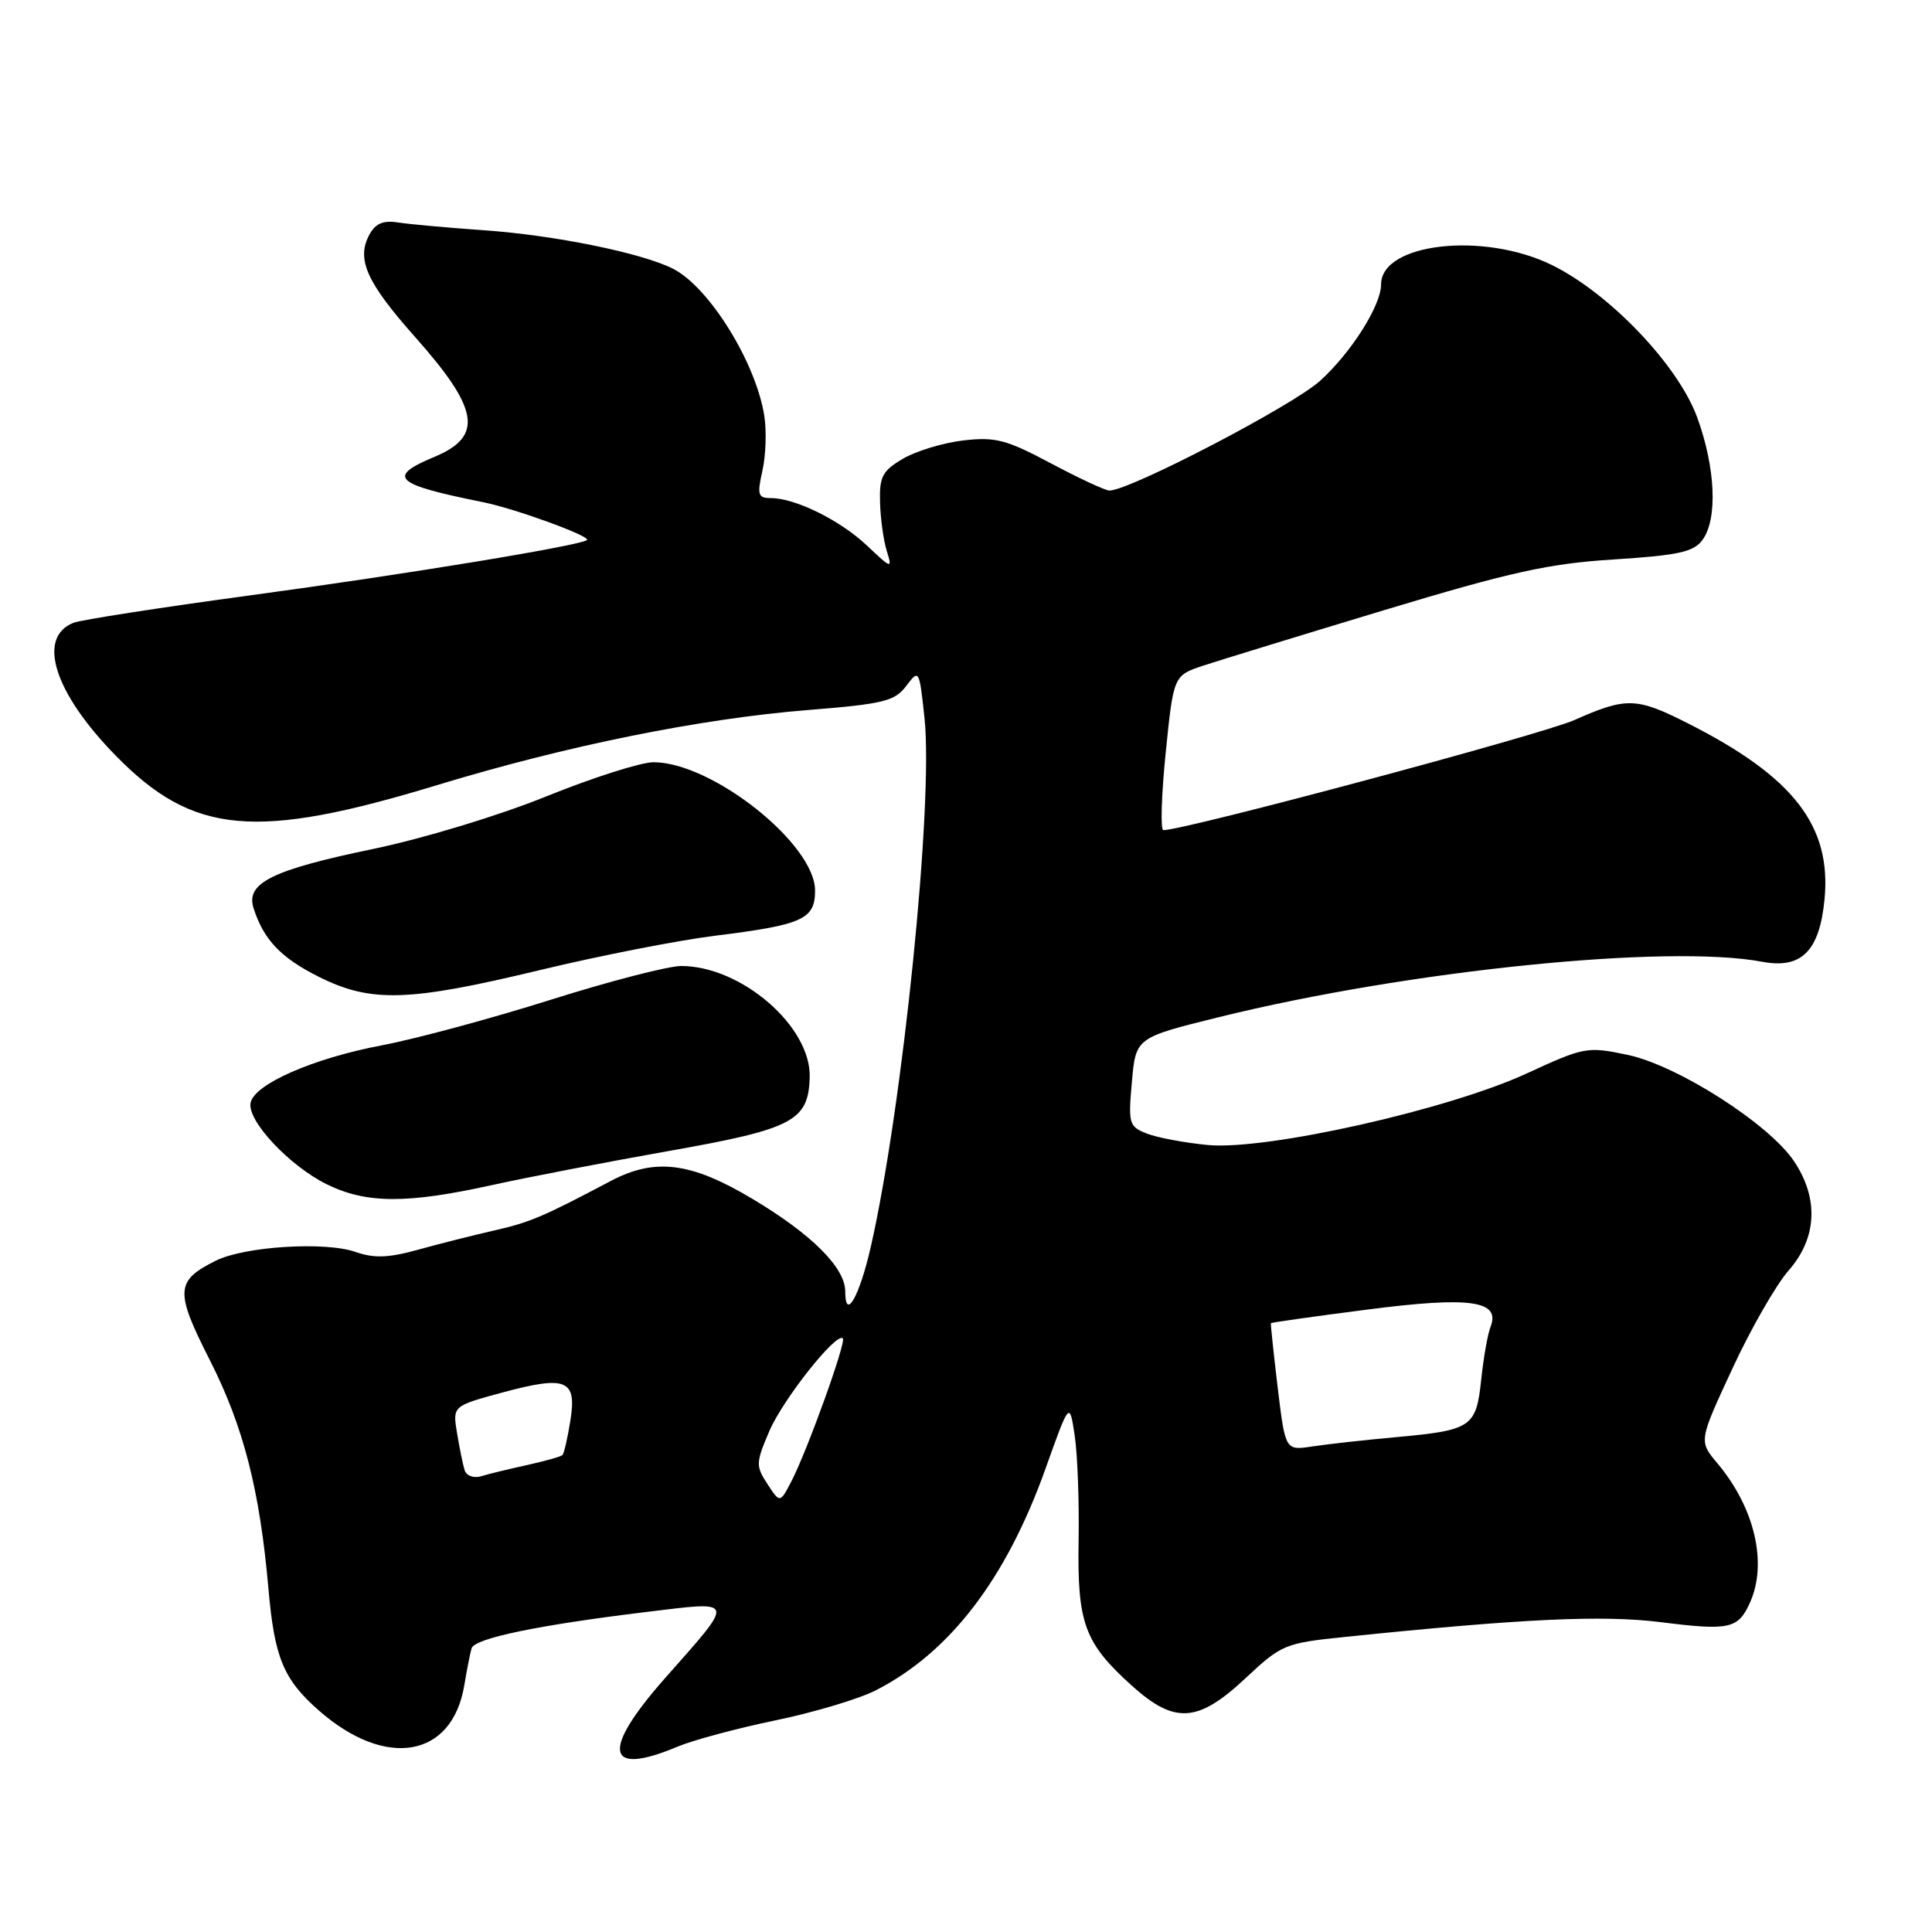 <?xml version="1.0" encoding="UTF-8" standalone="no"?>
<!DOCTYPE svg PUBLIC "-//W3C//DTD SVG 1.1//EN" "http://www.w3.org/Graphics/SVG/1.1/DTD/svg11.dtd" >
<svg xmlns="http://www.w3.org/2000/svg" xmlns:xlink="http://www.w3.org/1999/xlink" version="1.1" viewBox="0 0 256 256">
 <g >
 <path fill="currentColor"
d=" M 89.78 231.44 C 91.83 230.58 97.66 229.01 102.74 227.96 C 107.83 226.91 113.81 225.12 116.04 223.98 C 125.85 218.97 133.31 209.24 138.53 194.62 C 141.72 185.68 141.72 185.68 142.40 190.21 C 142.78 192.71 143.01 199.00 142.92 204.20 C 142.74 215.09 143.69 217.68 149.94 223.33 C 155.65 228.48 158.71 228.29 165.03 222.38 C 169.81 217.90 170.25 217.72 178.24 216.90 C 201.69 214.48 212.35 213.98 220.02 214.94 C 229.13 216.09 230.30 215.84 231.86 212.40 C 234.24 207.18 232.52 199.79 227.56 193.89 C 225.09 190.95 225.09 190.95 229.54 181.37 C 231.98 176.09 235.34 170.24 236.99 168.36 C 240.76 164.07 241.03 158.84 237.74 153.90 C 234.43 148.93 222.28 141.16 215.64 139.77 C 210.31 138.65 209.90 138.73 202.32 142.23 C 191.90 147.04 167.80 152.45 160.05 151.72 C 157.00 151.43 153.37 150.75 151.98 150.21 C 149.59 149.28 149.49 148.92 149.98 143.36 C 150.50 137.50 150.50 137.50 161.50 134.78 C 186.60 128.58 221.00 125.08 233.51 127.44 C 238.71 128.42 241.10 126.02 241.76 119.16 C 242.69 109.45 237.67 102.96 223.78 95.91 C 216.83 92.38 215.55 92.34 208.59 95.42 C 204.23 97.35 156.99 110.00 154.15 110.00 C 153.75 110.00 153.89 105.39 154.46 99.75 C 155.50 89.50 155.50 89.50 159.50 88.18 C 161.70 87.46 172.50 84.14 183.50 80.82 C 200.17 75.79 205.22 74.67 213.84 74.13 C 222.43 73.58 224.42 73.14 225.59 71.54 C 227.62 68.77 227.32 61.96 224.88 55.29 C 222.34 48.36 213.24 38.84 205.60 35.10 C 196.52 30.67 183.00 32.22 183.00 37.69 C 183.00 40.48 179.04 46.73 174.91 50.47 C 171.22 53.79 149.71 65.00 147.00 65.00 C 146.47 65.00 142.98 63.38 139.26 61.40 C 133.35 58.25 131.89 57.87 127.65 58.36 C 124.99 58.67 121.39 59.76 119.65 60.78 C 116.92 62.39 116.51 63.16 116.61 66.57 C 116.67 68.73 117.07 71.62 117.50 73.00 C 118.25 75.41 118.16 75.39 114.89 72.30 C 111.32 68.93 105.38 66.00 102.14 66.00 C 100.44 66.00 100.31 65.57 101.02 62.39 C 101.47 60.41 101.59 57.14 101.28 55.14 C 100.19 48.08 93.99 38.07 89.20 35.62 C 85.08 33.52 73.45 31.15 64.00 30.50 C 59.32 30.17 54.27 29.72 52.77 29.48 C 50.76 29.17 49.75 29.60 48.93 31.12 C 47.20 34.37 48.57 37.42 55.05 44.71 C 63.50 54.22 64.07 57.82 57.58 60.53 C 51.18 63.20 52.21 64.17 64.00 66.54 C 68.21 67.38 78.28 71.05 77.78 71.55 C 77.06 72.27 53.86 76.09 33.00 78.91 C 21.17 80.51 10.71 82.14 9.74 82.52 C 4.84 84.47 7.18 91.81 15.35 100.14 C 25.60 110.61 33.83 111.36 57.96 104.02 C 75.11 98.80 92.78 95.23 107.09 94.08 C 117.08 93.28 118.56 92.91 120.08 90.89 C 121.78 88.64 121.81 88.70 122.50 95.13 C 123.70 106.38 119.62 146.57 115.39 165.19 C 113.88 171.81 112.00 175.11 112.00 171.14 C 112.00 167.99 107.61 163.59 99.76 158.89 C 91.58 153.99 86.81 153.38 80.92 156.49 C 71.94 161.24 70.16 161.99 65.50 163.04 C 62.75 163.67 58.21 164.81 55.41 165.59 C 51.47 166.68 49.58 166.75 47.11 165.89 C 43.07 164.48 32.41 165.15 28.59 167.05 C 23.24 169.72 23.16 171.07 27.79 180.20 C 32.26 188.99 34.43 197.46 35.57 210.52 C 36.37 219.67 37.56 222.53 42.25 226.65 C 51.13 234.45 59.92 232.92 61.52 223.31 C 61.87 221.21 62.31 219.00 62.49 218.40 C 62.89 217.09 71.29 215.34 85.52 213.61 C 97.64 212.14 97.52 211.73 88.09 222.40 C 79.60 232.02 80.24 235.45 89.78 231.44 Z  M 65.19 157.03 C 69.97 155.98 80.55 153.94 88.69 152.50 C 105.09 149.60 107.13 148.53 107.29 142.73 C 107.48 136.01 98.22 128.00 90.26 128.00 C 88.55 128.00 80.74 130.02 72.92 132.49 C 65.10 134.96 55.05 137.67 50.60 138.51 C 41.49 140.23 33.65 143.67 33.20 146.15 C 32.76 148.52 38.32 154.45 43.27 156.91 C 48.52 159.50 53.89 159.53 65.19 157.03 Z  M 71.50 128.55 C 79.38 126.65 89.80 124.61 94.66 124.00 C 106.37 122.55 108.00 121.82 108.00 118.00 C 108.00 111.83 94.35 101.00 86.59 101.00 C 84.93 101.00 78.53 103.04 72.38 105.53 C 66.08 108.08 56.08 111.11 49.49 112.48 C 36.07 115.26 32.55 117.00 33.59 120.31 C 34.93 124.52 37.21 126.92 42.28 129.45 C 49.17 132.89 54.15 132.73 71.50 128.55 Z  M 101.69 196.64 C 100.13 194.26 100.14 193.84 101.94 189.63 C 103.75 185.41 110.82 176.49 111.68 177.34 C 112.16 177.82 106.91 192.38 104.83 196.35 C 103.35 199.18 103.35 199.18 101.69 196.64 Z  M 61.57 194.82 C 61.34 194.09 60.89 191.88 60.56 189.90 C 59.97 186.31 59.97 186.31 66.48 184.54 C 75.06 182.22 76.45 182.79 75.58 188.23 C 75.21 190.54 74.74 192.59 74.53 192.80 C 74.33 193.01 72.21 193.60 69.83 194.13 C 67.45 194.65 64.71 195.31 63.75 195.61 C 62.77 195.90 61.80 195.55 61.57 194.82 Z  M 169.30 183.85 C 168.75 179.26 168.35 175.42 168.40 175.33 C 168.46 175.23 174.23 174.42 181.21 173.52 C 194.84 171.76 198.87 172.33 197.50 175.83 C 197.13 176.75 196.58 179.88 196.27 182.79 C 195.60 189.12 195.02 189.51 185.00 190.43 C 180.88 190.80 175.88 191.36 173.90 191.66 C 170.31 192.21 170.31 192.21 169.30 183.85 Z "/>
</g>
</svg>